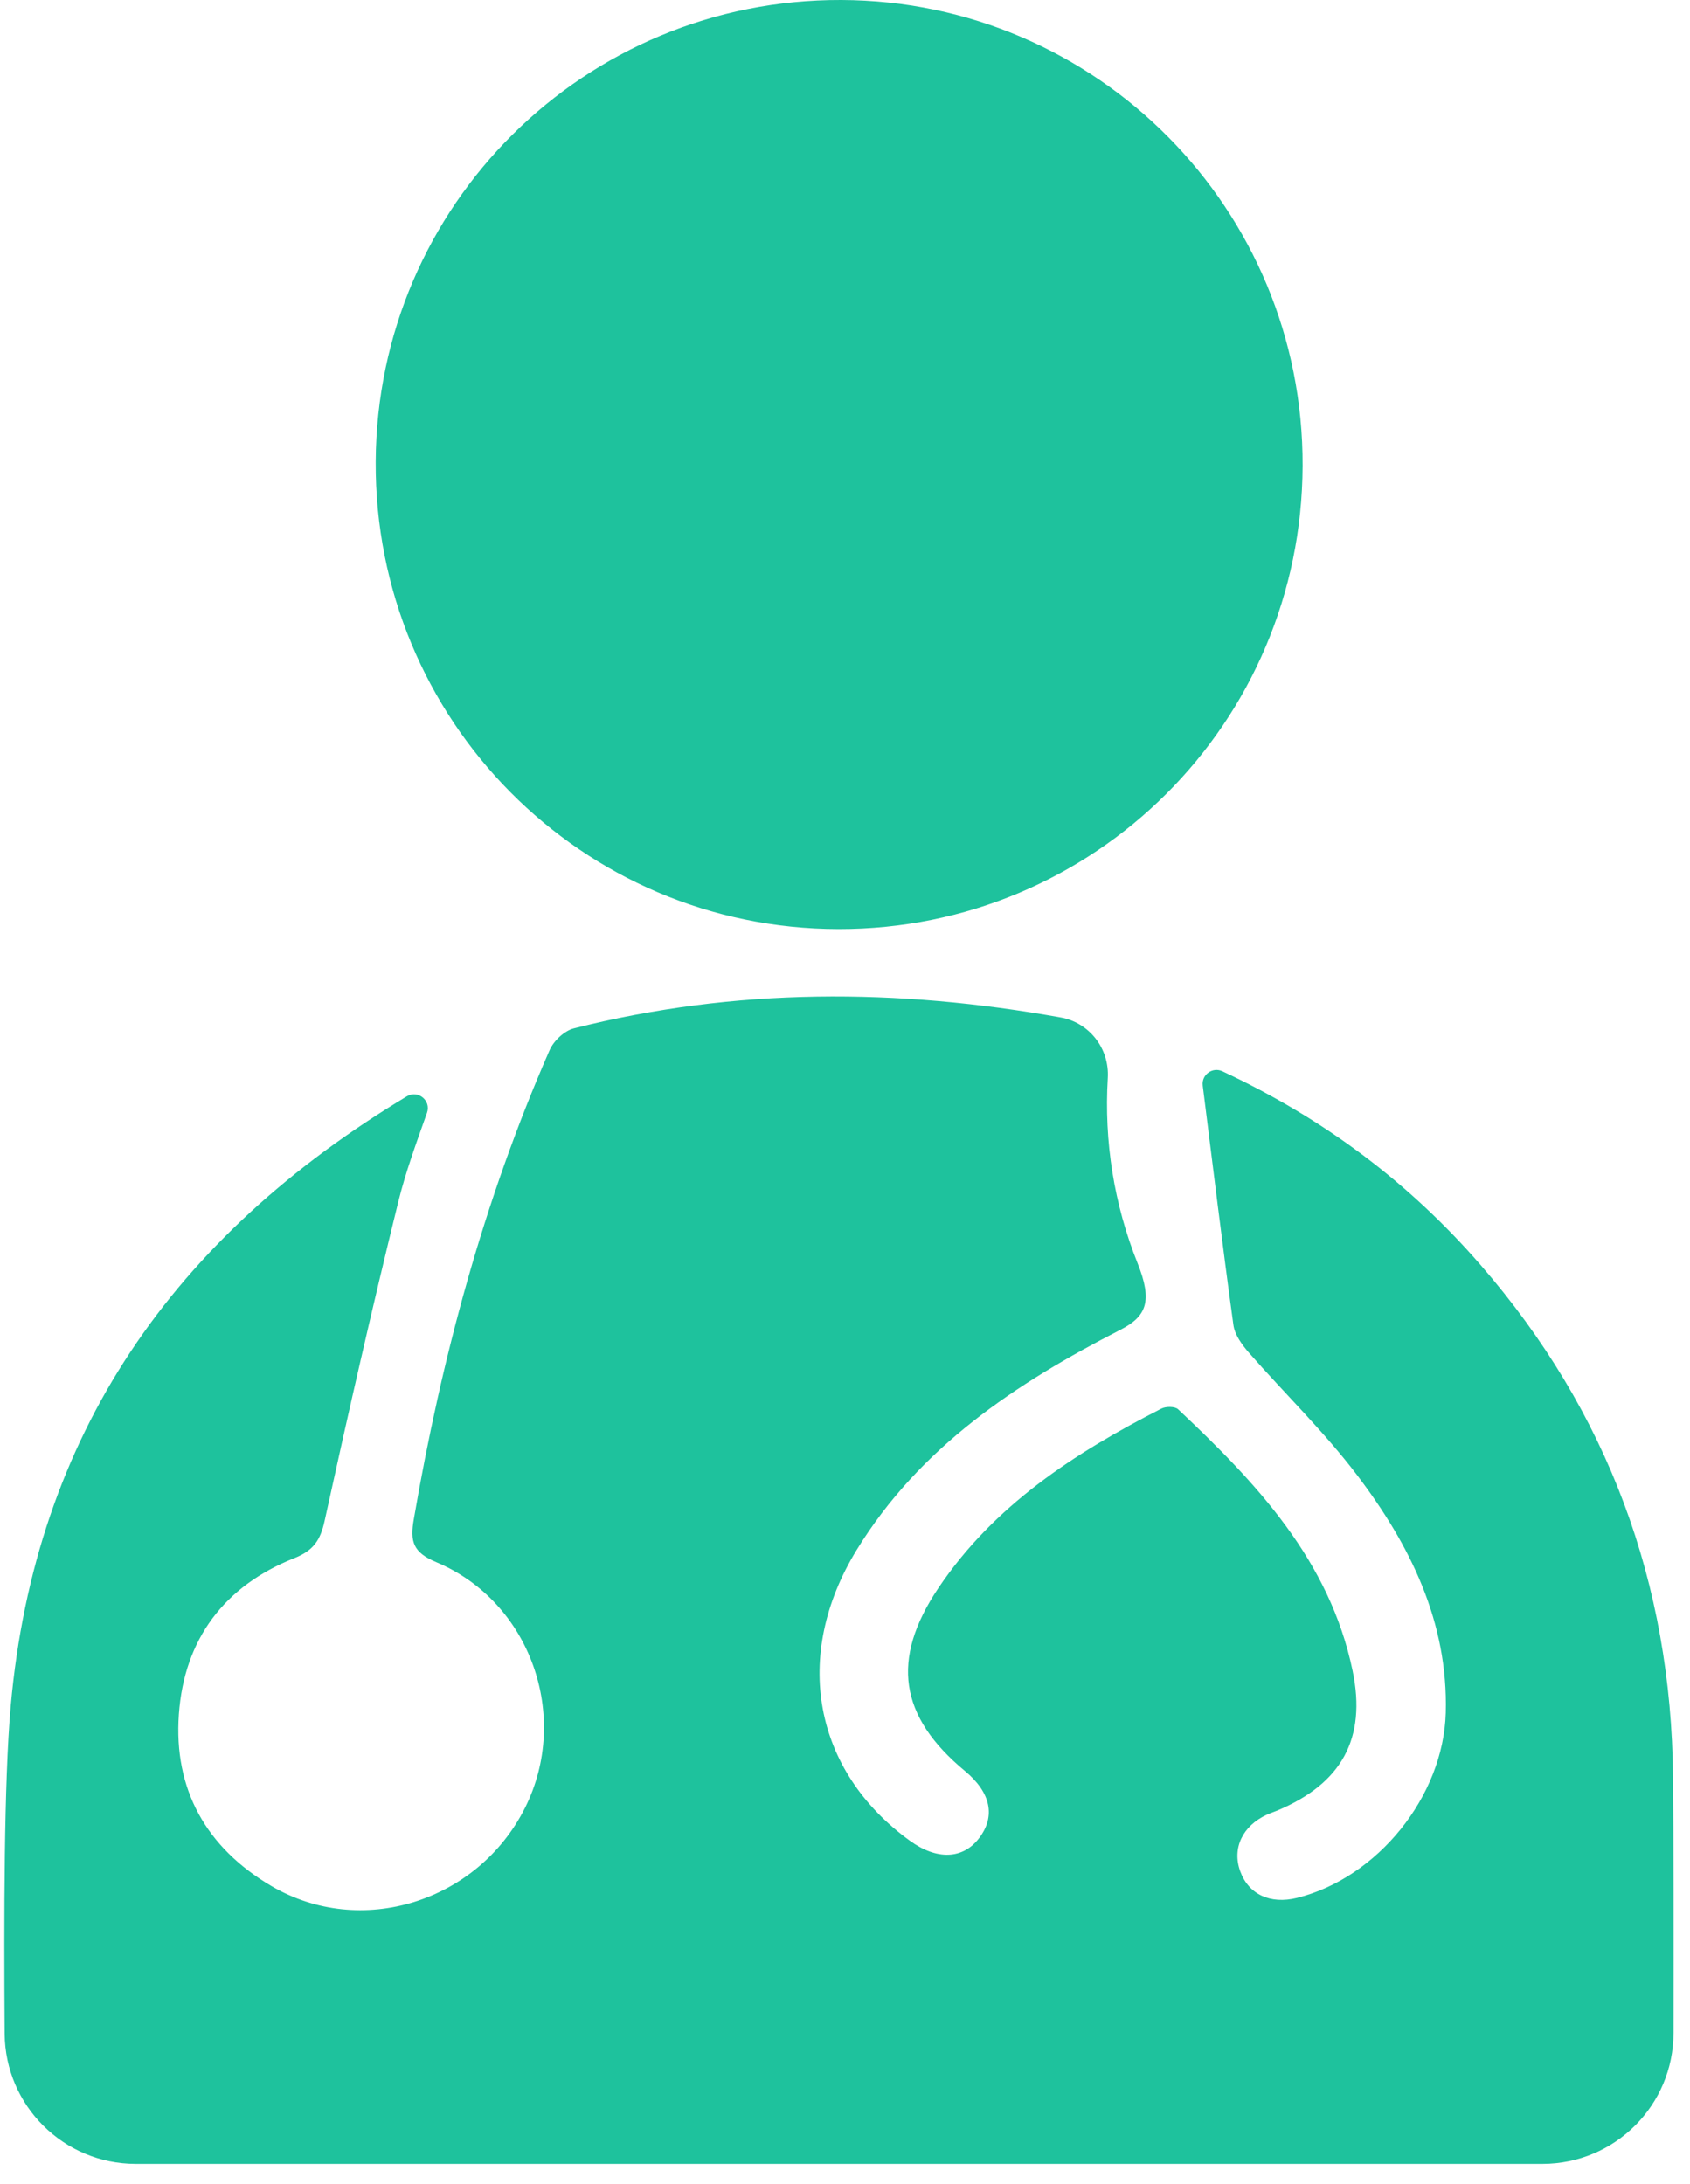 <svg width="65" height="84" viewBox="0 0 65 84" fill="none" xmlns="http://www.w3.org/2000/svg">
<path d="M59.326 83.231C62.109 83.231 64.364 80.978 64.366 78.198C64.371 74.524 64.369 70.582 64.348 68.358C64.279 60.895 61.846 54.302 56.948 48.658C54.204 45.498 50.941 43.04 47.015 41.206C46.637 41.029 46.21 41.335 46.259 41.752V41.759C46.647 44.829 47.017 47.902 47.439 50.967C47.49 51.34 47.763 51.718 48.023 52.017C49.406 53.598 50.931 55.071 52.196 56.74C54.23 59.422 55.703 62.382 55.606 65.884C55.516 69.101 52.978 72.233 49.882 73.002C48.853 73.256 48.02 72.865 47.699 71.973C47.382 71.091 47.786 70.232 48.73 69.798C48.858 69.739 48.997 69.697 49.128 69.641C51.594 68.605 52.566 66.882 52.024 64.269C51.144 60.026 48.326 57.041 45.312 54.207C45.191 54.092 44.839 54.092 44.667 54.182C41.332 55.886 38.225 57.902 36.091 61.083C34.242 63.837 34.595 66.031 37.11 68.118C38.112 68.949 38.303 69.865 37.652 70.71C37.03 71.518 36.03 71.554 34.996 70.803C31.288 68.118 30.452 63.693 32.949 59.617C35.369 55.668 39.077 53.207 43.086 51.153C44.096 50.636 44.34 50.057 43.752 48.586C42.846 46.326 42.461 43.901 42.607 41.469C42.677 40.317 41.885 39.332 40.8 39.136C34.531 38.01 28.282 37.982 22.07 39.556C21.704 39.648 21.29 40.041 21.136 40.399C18.606 46.179 16.983 52.225 15.916 58.432C15.767 59.294 15.88 59.71 16.78 60.088C20.406 61.61 21.954 66.023 20.195 69.533C18.374 73.166 13.869 74.573 10.424 72.536C7.932 71.063 6.672 68.828 6.88 65.935C7.086 63.048 8.629 61.001 11.329 59.929C12.051 59.641 12.321 59.245 12.483 58.509C13.383 54.405 14.314 50.304 15.32 46.223C15.597 45.099 15.996 44.007 16.423 42.803C16.59 42.335 16.076 41.913 15.651 42.168C6.682 47.56 1.347 55.172 0.413 65.614C0.151 68.566 0.151 73.724 0.179 78.222C0.197 80.993 2.45 83.231 5.219 83.231H59.326Z" fill="#1EC29D"/>
<path d="M50.1 17.92C50.064 27.802 42.098 35.75 32.247 35.735C22.36 35.722 14.399 27.679 14.45 17.756C14.504 7.889 22.491 -0.033 32.357 0C42.198 0.034 50.136 8.051 50.1 17.92Z" fill="#1EC29D"/>
</svg>
